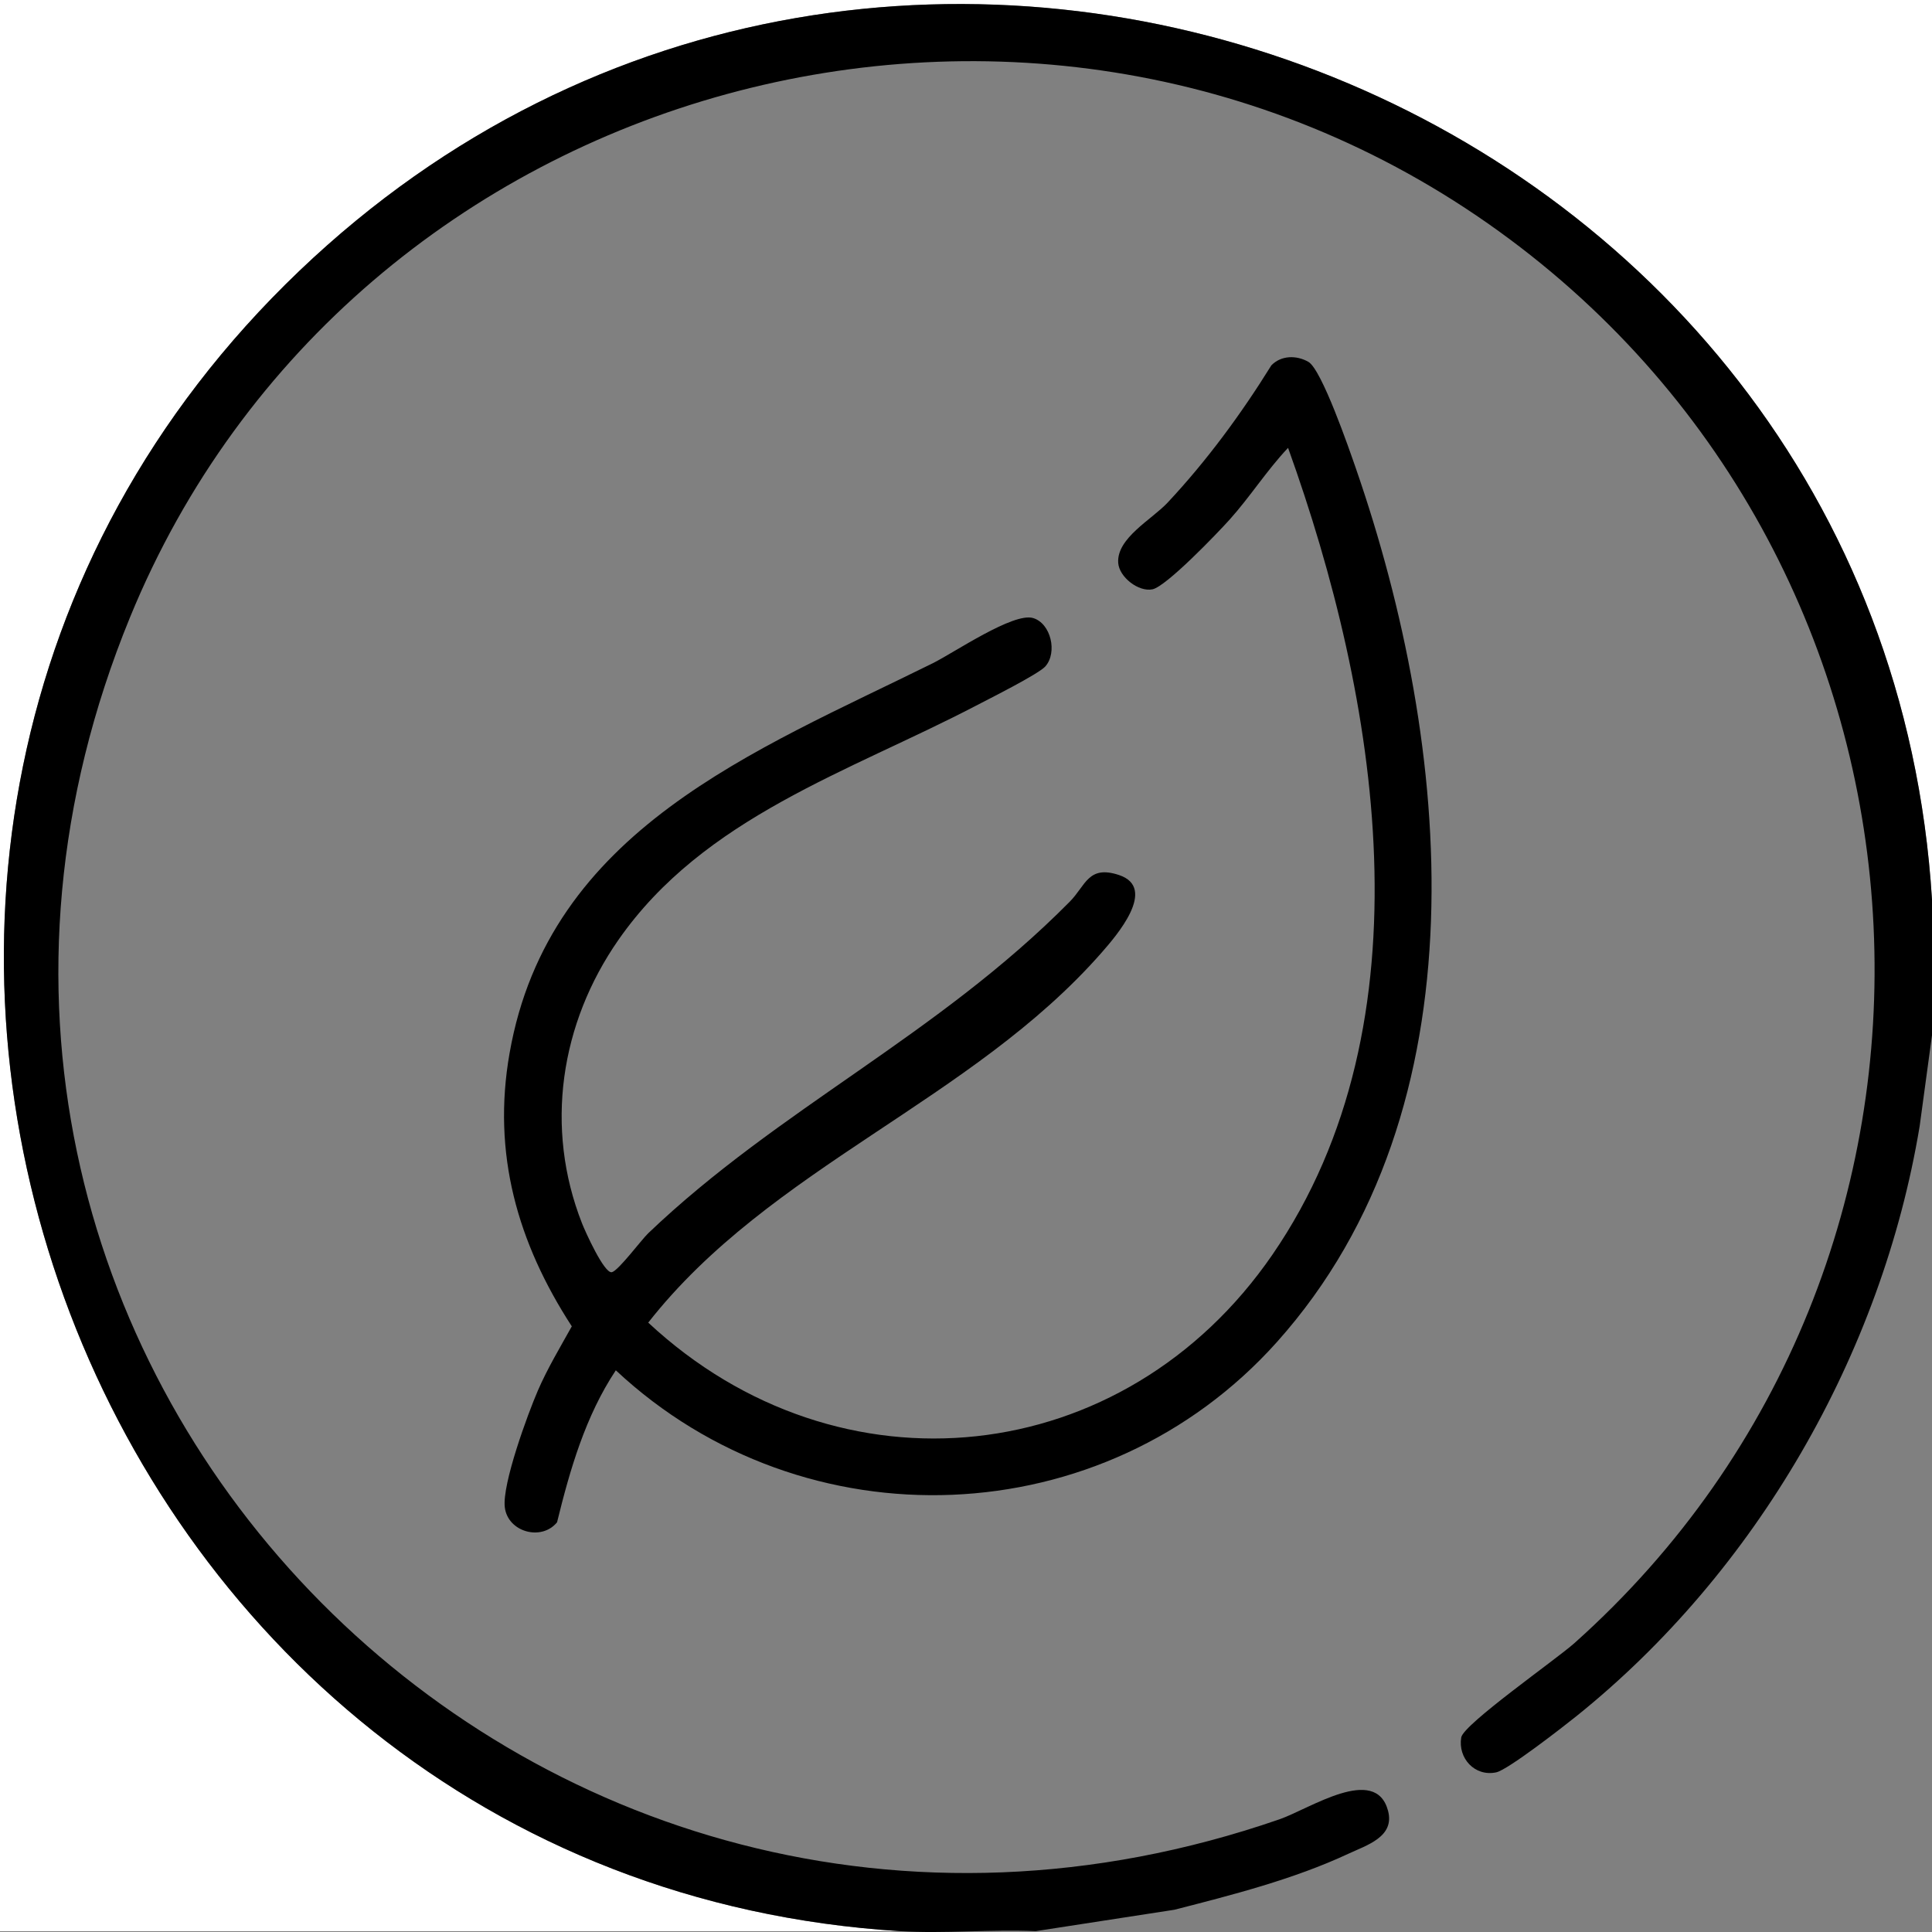 <svg width="82" height="82" viewBox="0 0 82 82" fill="none" xmlns="http://www.w3.org/2000/svg">
<rect x="0" y="0" width="82" height="82" fill="#808080" stroke="none"/>
<g clip-path="url(#clip0_617_3373)">
<path d="M38.203 81.964H0V0H82V38.185C79.882 3.886 37.714 -12.396 12.704 11.499C-12.849 35.913 3.143 79.8 38.203 81.964Z" fill="white"/>
<path d="M82 38.186V43.938L81.475 47.806C79.869 57.479 74.528 66.728 66.892 72.852C66.341 73.294 63.994 75.122 63.503 75.224C62.593 75.416 61.872 74.622 62.019 73.742C62.113 73.183 66.048 70.43 66.819 69.743C84.928 53.578 83.49 24.619 64.086 10.16C44.122 -4.715 14.924 3.244 5.516 26.206C-7.271 57.417 22.458 88.236 54.31 77.215C55.587 76.772 58.384 74.876 58.912 76.852C59.209 77.964 58.009 78.314 57.218 78.684C54.912 79.76 52.305 80.426 49.843 81.056L43.958 81.964C42.068 81.878 40.08 82.079 38.203 81.964C3.143 79.801 -12.849 35.913 12.704 11.499C37.714 -12.398 79.882 3.886 82 38.186Z" fill="black"/>
<path d="M54.664 19.014C53.77 19.96 53.061 21.083 52.192 22.05C51.666 22.636 49.505 24.888 48.916 25.012C48.327 25.136 47.498 24.493 47.46 23.887C47.391 22.838 48.884 22.052 49.557 21.333C51.22 19.556 52.676 17.575 53.96 15.507C54.378 15.076 55.028 15.072 55.529 15.356C56.099 15.678 57.263 19.063 57.55 19.887C61.617 31.63 63.093 47.018 54.195 56.962C46.855 65.162 34.148 65.647 26.137 58.16C24.848 60.103 24.194 62.365 23.643 64.611C22.975 65.425 21.549 65.019 21.425 63.973C21.307 62.993 22.396 60.018 22.834 59.008C23.24 58.073 23.774 57.184 24.269 56.294C21.963 52.743 20.878 48.957 21.628 44.699C23.293 35.211 32.055 31.882 39.595 28.147C40.498 27.698 43.009 25.98 43.849 26.232C44.602 26.458 44.891 27.69 44.368 28.284C44.081 28.61 41.969 29.667 41.408 29.96C36.035 32.762 29.877 34.684 26.248 39.892C23.778 43.439 23.105 47.861 24.703 51.923C24.841 52.275 25.648 54.067 25.969 53.996C26.246 53.934 27.222 52.621 27.515 52.341C33.067 47.037 39.764 43.972 45.405 38.269C46.084 37.581 46.185 36.708 47.489 37.137C49.159 37.688 47.357 39.744 46.764 40.423C41.231 46.738 32.7 49.523 27.513 56.136C35.623 63.689 47.714 62.401 54.005 53.253C60.812 43.355 58.485 29.618 54.671 19.012L54.664 19.014Z" fill="black"/>
</g>
<defs>
<clipPath id="clip0_617_3373">
<rect width="82" height="82" fill="white"/>
</clipPath>
</defs>
</svg>
